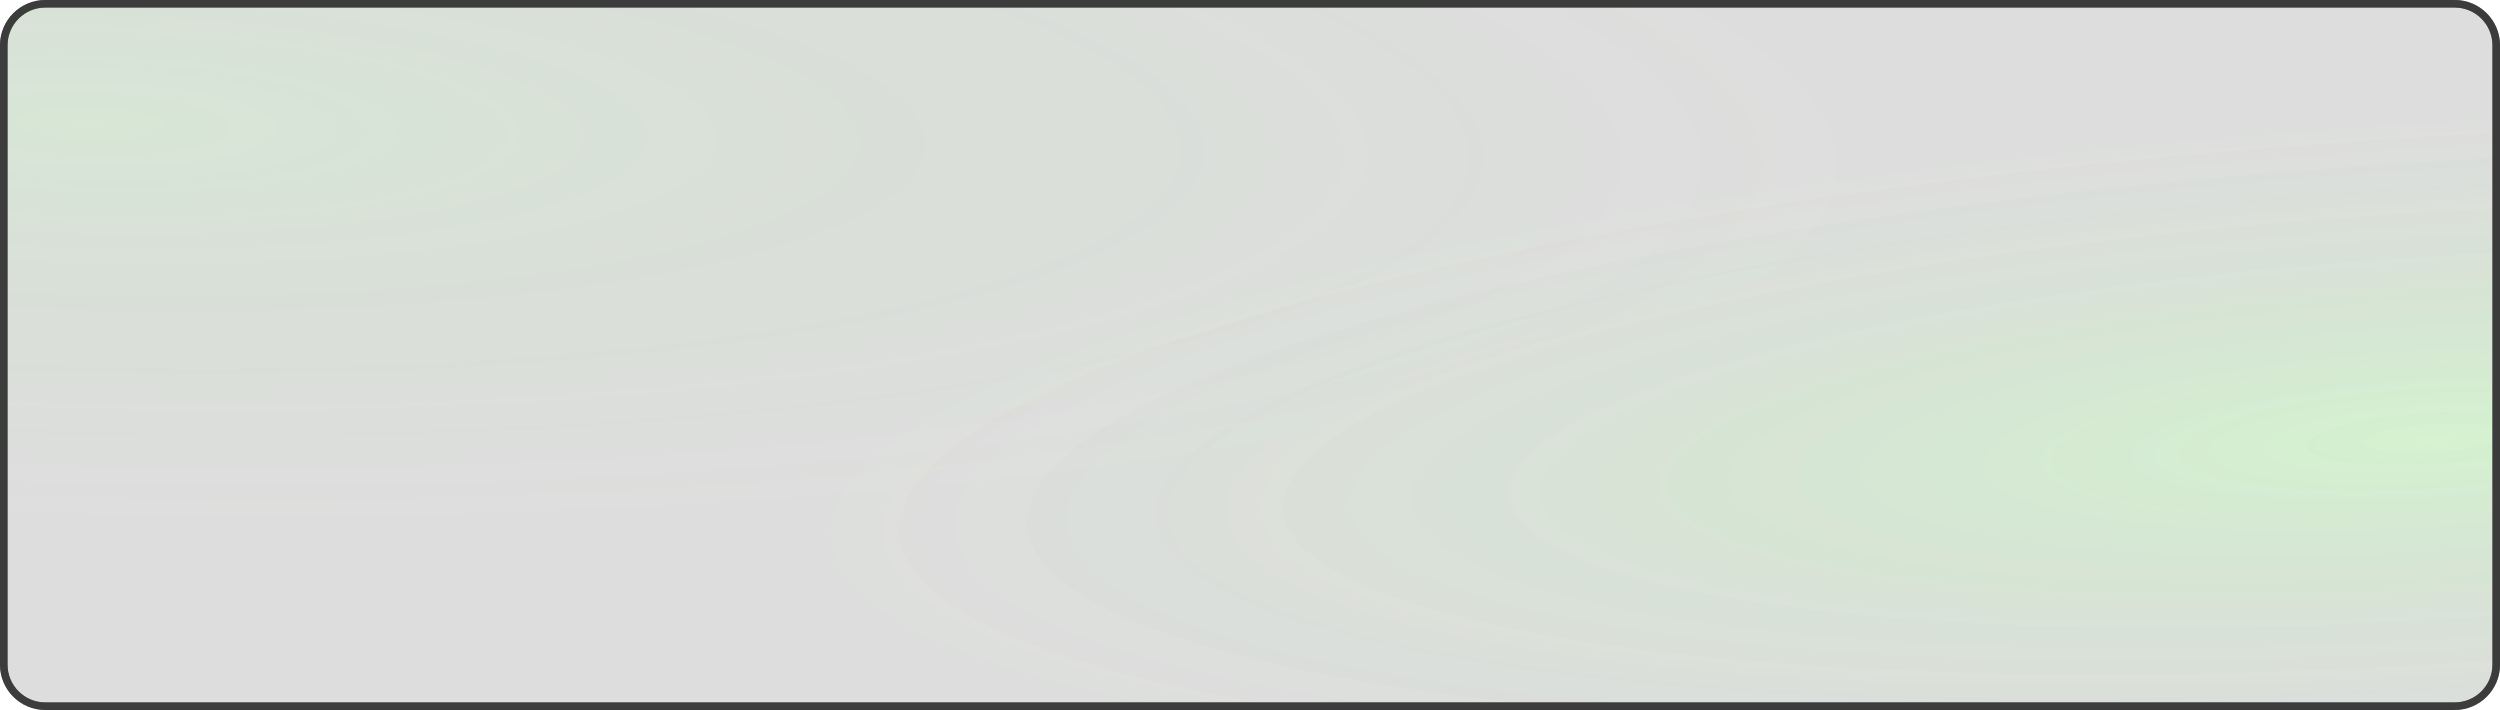 <svg width="331" height="94" viewBox="0 0 331 94" fill="none" xmlns="http://www.w3.org/2000/svg">
<path d="M1 6C1 3.239 3.239 1 6 1H326C328.761 1 331 3.239 331 6V88C331 90.761 328.761 93 326 93H6C3.239 93 1 90.761 1 88V6Z" fill="url(#paint0_radial_1407_220)"/>
<path d="M330 88C330 90.761 327.761 93 325 93L6 93C3.239 93 1 90.761 1 88L1 6C1 3.239 3.239 1 6 1L325 1C327.761 1 330 3.239 330 6L330 88Z" fill="url(#paint1_radial_1407_220)"/>
<path d="M325 93.5C328.038 93.5 330.5 91.038 330.5 88L330.5 6C330.5 2.962 328.038 0.5 325 0.5L6 0.5C2.962 0.5 0.5 2.962 0.5 6L0.5 88C0.5 91.038 2.962 93.5 6 93.5L325 93.5Z" stroke="#333333" stroke-opacity="0.78"/>
<path d="M330 88C330 90.761 327.761 93 325 93L6 93C3.239 93 1 90.761 1 88L1 6C1 3.239 3.239 1 6 1L325 1C327.761 1 330 3.239 330 6L330 88Z" fill="url(#paint2_radial_1407_220)"/>
<path d="M6 93.5L325 93.5C328.038 93.5 330.5 91.038 330.5 88L330.5 6C330.5 2.962 328.038 0.5 325 0.5L6 0.5C2.962 0.5 0.5 2.962 0.5 6L0.5 88C0.5 91.038 2.962 93.5 6 93.5Z" stroke="#333333" stroke-opacity="0.78"/>
<defs>
<radialGradient id="paint0_radial_1407_220" cx="0" cy="0" r="1" gradientUnits="userSpaceOnUse" gradientTransform="translate(13.692 16.712) rotate(1.37) scale(244.794 55.217)">
<stop stop-color="#4FEF37" stop-opacity="0.1"/>
<stop offset="0.949" stop-color="#1A1A1A" stop-opacity="0.05"/>
</radialGradient>
<radialGradient id="paint1_radial_1407_220" cx="0" cy="0" r="1" gradientUnits="userSpaceOnUse" gradientTransform="translate(322.091 58.291) rotate(176.581) scale(227.383 44.559)">
<stop stop-color="#4FEF37" stop-opacity="0.1"/>
<stop offset="0.949" stop-color="#1A1A1A" stop-opacity="0.05"/>
</radialGradient>
<radialGradient id="paint2_radial_1407_220" cx="0" cy="0" r="1" gradientUnits="userSpaceOnUse" gradientTransform="translate(322.091 58.291) rotate(176.581) scale(227.383 44.559)">
<stop stop-color="#4FEF37" stop-opacity="0.1"/>
<stop offset="0.949" stop-color="#1A1A1A" stop-opacity="0.05"/>
</radialGradient>
</defs>
</svg>
